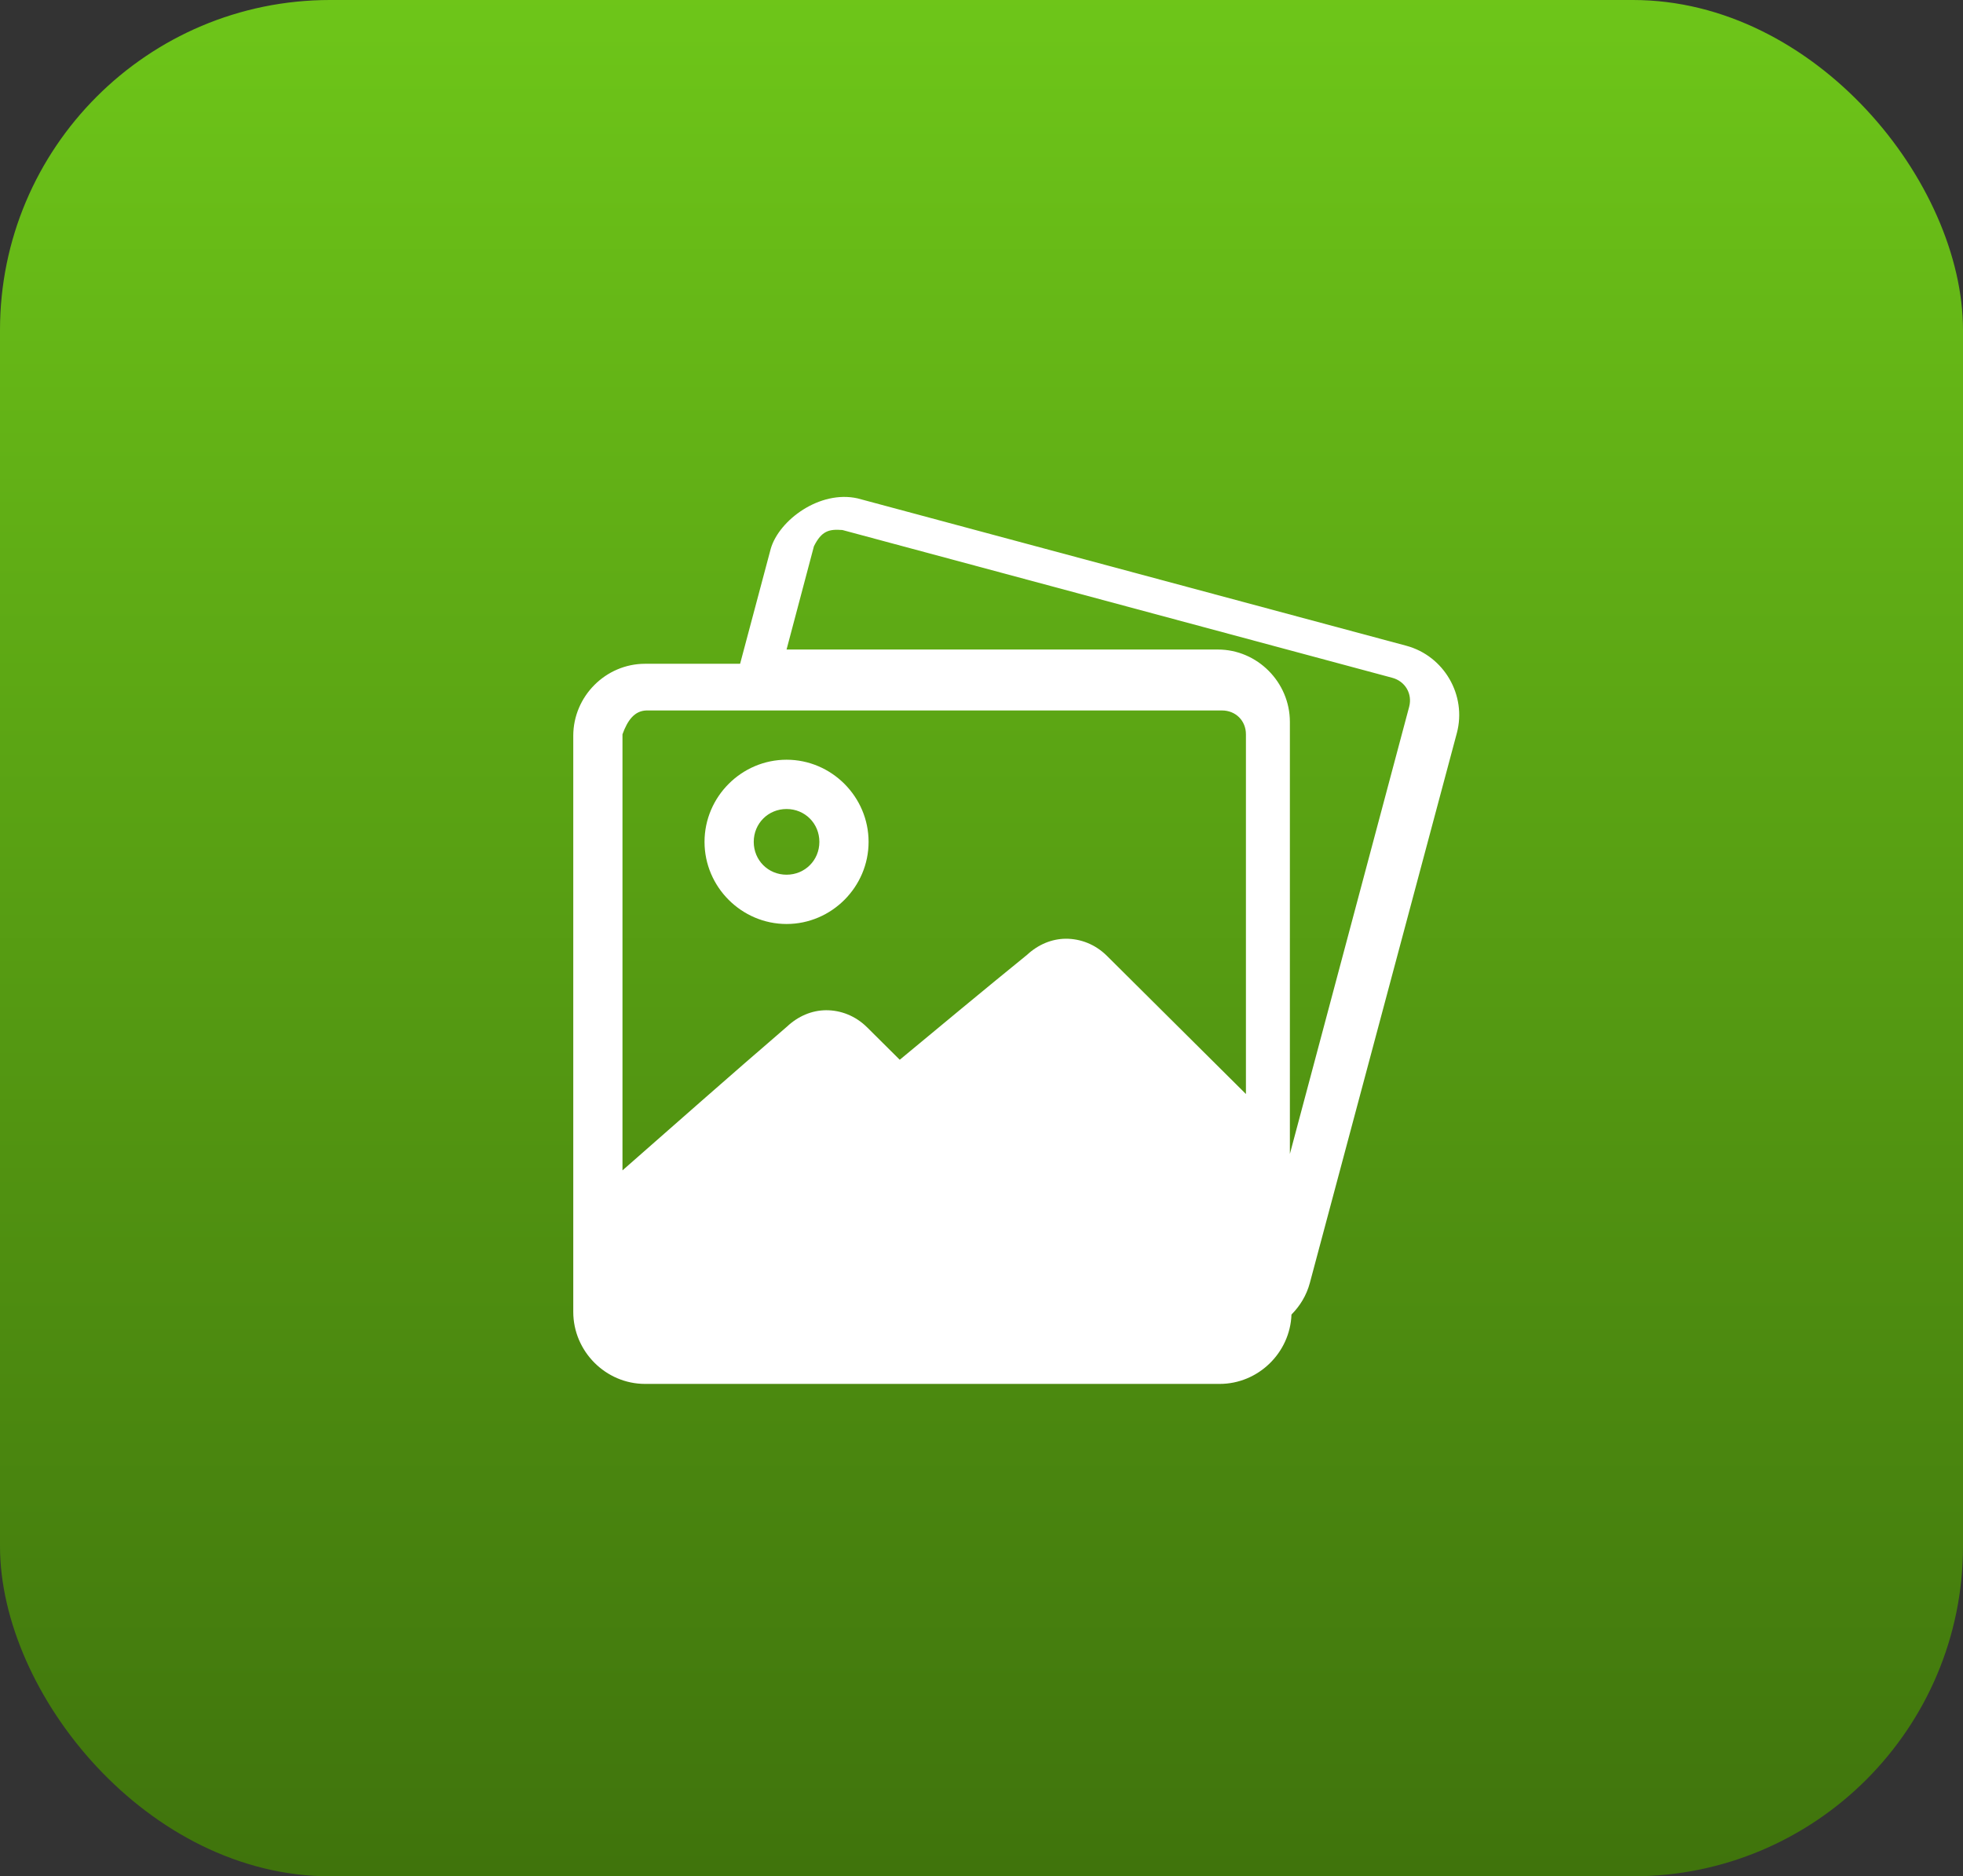 <?xml version="1.0" encoding="UTF-8"?>
<svg width="113px" height="108px" viewBox="0 0 113 108" version="1.1" xmlns="http://www.w3.org/2000/svg" xmlns:xlink="http://www.w3.org/1999/xlink">
    <rect x="0" y="0" width="113" height="108" fill="#333333" stroke="none"/>
    <!-- Generator: Sketch 52.5 (67469) - http://www.bohemiancoding.com/sketch -->
    <title>Group 3</title>
    <desc>Created with Sketch.</desc>
    <defs>
        <linearGradient x1="50%" y1="0%" x2="50%" y2="100%" id="linearGradient-1">
            <stop stop-color="#6EC619" offset="0%"></stop>
            <stop stop-color="#3F730C" offset="100%"></stop>
        </linearGradient>
    </defs>
    <g id="Page-1" stroke="none" stroke-width="1" fill="none" fill-rule="evenodd">
        <g id="Dashboard" transform="translate(-492, -346)">
            <g id="items" transform="translate(309, 346)">
                <g id="noun_Picture_1473012" transform="translate(183, 0)">
                    <g id="Group-3">
                        <rect id="Rectangle-Copy" fill="url(#linearGradient-1)" x="0" y="0" width="113" height="108" rx="19"></rect>
                        <g id="Group" transform="translate(33, 28.603)" fill="#FFFFFF" fill-rule="nonzero">
                            <path d="M11.37,2.976 L9.604,9.604 L4.134,9.604 C1.868,9.604 0,11.476 0,13.749 L0,46.909 C0,49.182 1.868,51.055 4.134,51.055 L37.21,51.055 C39.427,51.055 41.265,49.266 41.344,47.061 C41.835,46.568 42.209,45.959 42.4,45.247 L50.862,13.597 C51.444,11.42 50.127,9.151 47.955,8.567 L16.365,0.083 C14.19,-0.402 11.854,1.329 11.37,2.976 Z M15.495,1.905 L47.146,10.411 C47.891,10.612 48.317,11.333 48.118,12.082 L41.252,37.818 L41.252,12.95 C41.252,10.666 39.379,8.784 37.107,8.784 L12.278,8.784 L13.854,2.838 C14.294,1.961 14.712,1.842 15.495,1.905 Z M4.214,12.291 L37.342,12.291 C38.13,12.291 38.722,12.879 38.722,13.663 L38.722,34.369 L30.721,26.417 C30.048,25.748 29.195,25.426 28.348,25.431 C27.541,25.438 26.764,25.764 26.127,26.353 C23.602,28.402 20.968,30.598 18.794,32.397 L16.917,30.532 C16.244,29.864 15.392,29.541 14.545,29.546 C13.728,29.553 12.942,29.888 12.302,30.49 C9.026,33.307 5.643,36.299 2.833,38.764 L2.833,13.663 C3.122,12.865 3.519,12.31 4.214,12.291 Z M12.278,15.127 C9.686,15.127 7.556,17.26 7.556,19.855 C7.556,22.449 9.686,24.582 12.278,24.582 C14.87,24.582 17,22.449 17,19.855 C17,17.26 14.87,15.127 12.278,15.127 Z M12.278,17.964 C13.336,17.964 14.167,18.795 14.167,19.855 C14.167,20.914 13.336,21.745 12.278,21.745 C11.22,21.745 10.389,20.914 10.389,19.855 C10.389,18.795 11.22,17.964 12.278,17.964 Z" id="Shape"></path>
                        </g>
                    </g>
                </g>
            </g>
        </g>
    </g>
</svg>